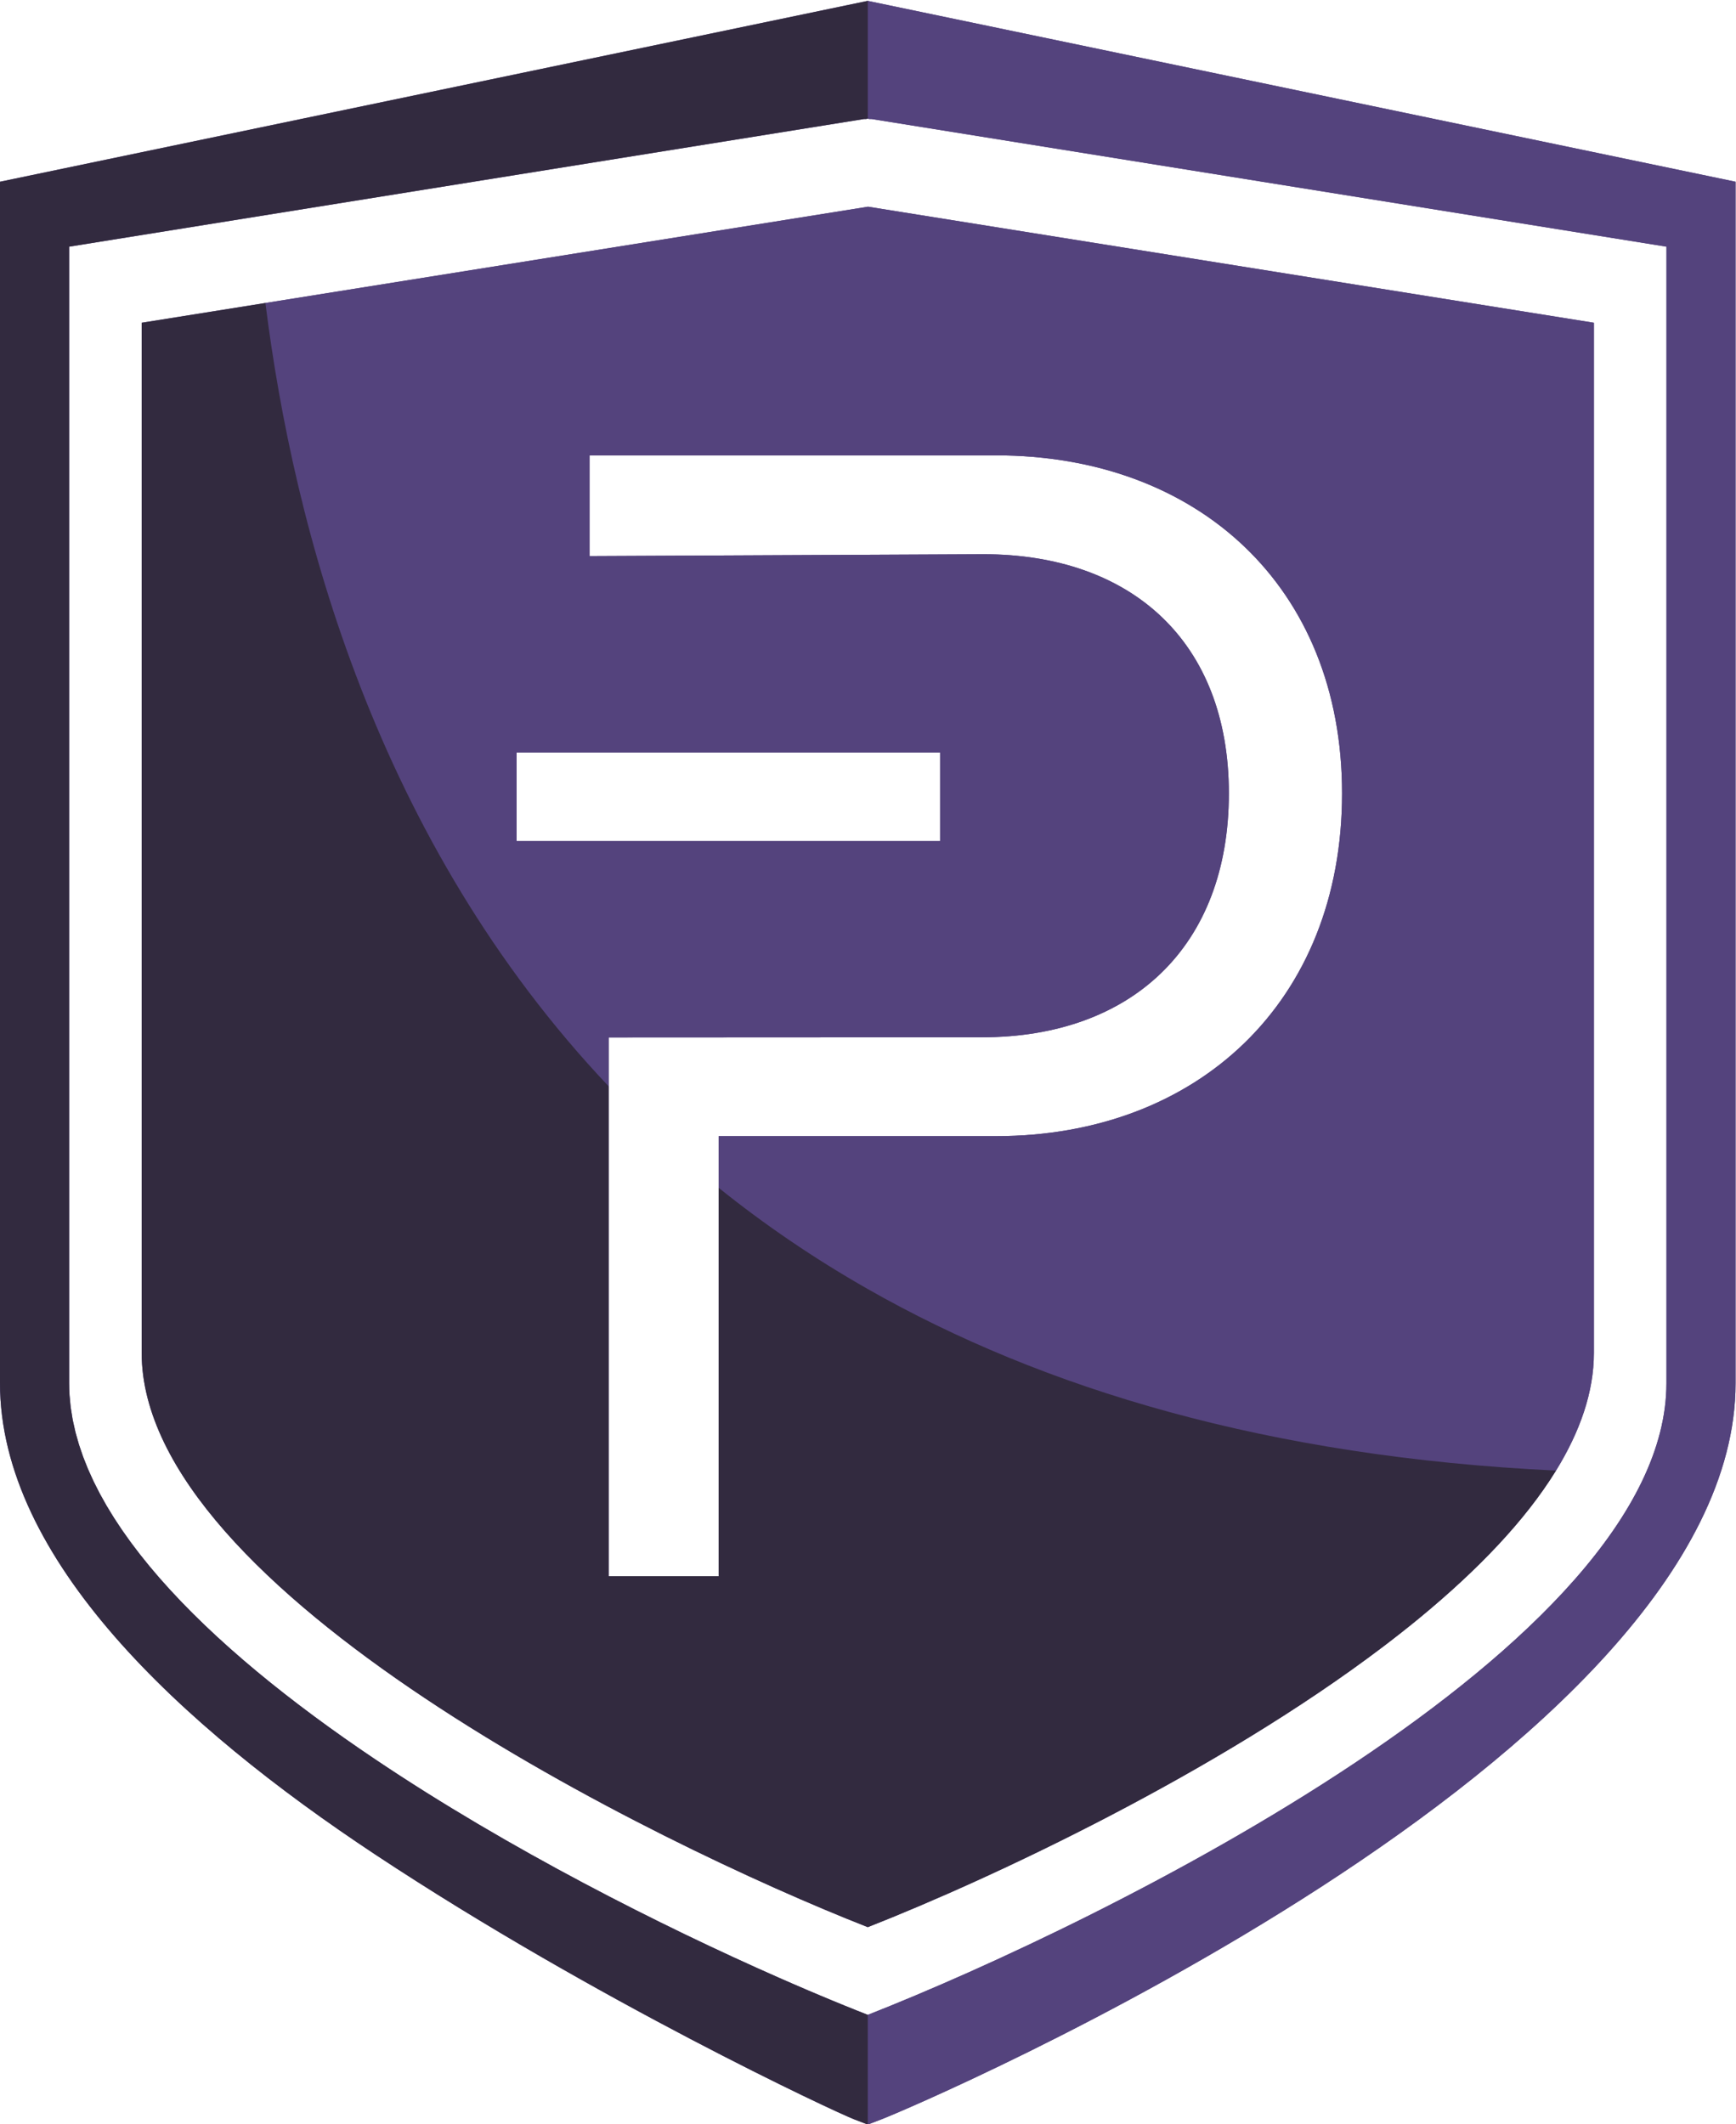 <?xml version="1.0" encoding="utf-8"?>
<!-- Generator: Adobe Illustrator 16.0.0, SVG Export Plug-In . SVG Version: 6.00 Build 0)  -->
<!DOCTYPE svg PUBLIC "-//W3C//DTD SVG 1.1//EN" "http://www.w3.org/Graphics/SVG/1.1/DTD/svg11.dtd">
<svg version="1.1"
	 id="svg2" xmlns:dc="http://purl.org/dc/elements/1.1/" xmlns:svg="http://www.w3.org/2000/svg" xmlns:rdf="http://www.w3.org/1999/02/22-rdf-syntax-ns#" xmlns:cc="http://creativecommons.org/ns#"
	 xmlns="http://www.w3.org/2000/svg" xmlns:xlink="http://www.w3.org/1999/xlink" x="0px" y="0px" width="657.672px"
	 height="804.805px" viewBox="0 0 657.672 804.805" enable-background="new 0 0 657.672 804.805" xml:space="preserve">
<g id="g10" transform="matrix(1.333,0,0,-1.333,0,1333.333)">
	<g id="g12" transform="scale(0.1)">
		<path id="path14" fill="#54437D" d="M4736.044,6071.07c0-744.932-1602.042-1533.047-2269.765-1795.328c0,0-0.015,0-0.022-0.015
			c-10.496,4.131-21.211,8.379-32.153,12.744c-3.743,1.494-7.646,3.091-11.448,4.629c-7.28,2.915-14.509,5.815-21.958,8.848
			c-3.86,1.567-7.881,3.237-11.792,4.834c-7.676,3.149-15.337,6.27-23.203,9.536c-2.585,1.069-5.295,2.212-7.917,3.296
			c-9.265,3.853-18.582,7.72-28.088,11.733c-2.542,1.055-5.171,2.197-7.734,3.252c-9.778,4.131-19.607,8.291-29.634,12.568
			c-1.685,0.718-3.413,1.465-5.112,2.212c-11.008,4.688-22.09,9.478-33.369,14.37c-0.959,0.396-1.948,0.85-2.915,1.26
			c-12.041,5.215-24.207,10.532-36.555,15.981c-0.579,0.249-1.179,0.513-1.765,0.776
			c-332.402,146.455-765.945,364.688-1145.867,619.966l-0.022,0.015c-0.015,0.015-0.037,0.015-0.059,0.044
			c-14.854,9.976-29.604,20.01-44.282,30.103c-0.19,0.117-0.381,0.249-0.557,0.381c-14.509,9.961-28.909,19.98-43.213,30.073
			c-0.41,0.278-0.806,0.571-1.208,0.835c-14.077,9.932-28.059,19.893-41.938,29.927c-0.652,0.454-1.282,0.908-1.919,1.377
			c-13.66,9.873-27.224,19.79-40.671,29.736c-0.776,0.586-1.538,1.143-2.322,1.729c-13.25,9.814-26.389,19.688-39.419,29.604
			c-1.077,0.82-2.146,1.641-3.23,2.461c-12.708,9.712-25.342,19.424-37.83,29.18c-1.282,1.011-2.542,2.021-3.816,3.032
			c-12.231,9.58-24.36,19.175-36.365,28.843c-1.56,1.274-3.091,2.534-4.658,3.779c-11.667,9.463-23.254,18.911-34.68,28.403
			c-1.78,1.479-3.523,2.974-5.288,4.438c-11.14,9.302-22.178,18.618-33.083,27.949c-2.051,1.772-4.058,3.56-6.108,5.317
			c-10.554,9.097-21.021,18.223-31.333,27.378c-2.227,1.978-4.409,3.955-6.628,5.962c-10.042,8.965-20.01,17.944-29.817,26.982
			c-2.336,2.153-4.614,4.307-6.936,6.46c-9.551,8.862-19.036,17.725-28.337,26.631c-2.549,2.432-5.039,4.907-7.566,7.354
			c-8.95,8.628-17.827,17.256-26.536,25.928c-2.747,2.739-5.398,5.479-8.115,8.203c-8.386,8.438-16.721,16.875-24.851,25.356
			c-2.827,2.93-5.537,5.859-8.313,8.789c-7.881,8.276-15.725,16.582-23.35,24.902c-2.922,3.164-5.735,6.357-8.606,9.536
			c-7.332,8.101-14.641,16.201-21.746,24.316c-2.996,3.428-5.859,6.855-8.818,10.298c-6.79,7.896-13.579,15.791-20.142,23.716
			c-3.04,3.662-5.947,7.368-8.936,11.03c-6.262,7.72-12.532,15.41-18.582,23.13c-3.076,3.94-5.999,7.881-9.009,11.821
			c-5.728,7.485-11.484,14.956-16.992,22.456c-3.076,4.204-5.999,8.423-9.023,12.612c-5.208,7.28-10.444,14.531-15.447,21.797
			c-3.01,4.395-5.823,8.789-8.752,13.169c-4.761,7.148-9.565,14.268-14.121,21.401c-2.886,4.541-5.574,9.097-8.379,13.638
			c-4.299,6.987-8.665,13.96-12.766,20.962c-2.834,4.819-5.427,9.639-8.159,14.487c-3.794,6.709-7.661,13.433-11.272,20.186
			c-2.695,5.068-5.171,10.166-7.771,15.249c-3.318,6.504-6.738,12.993-9.858,19.512c-2.549,5.303-4.841,10.62-7.258,15.923
			c-2.864,6.284-5.845,12.583-8.525,18.867c-2.344,5.522-4.409,11.001-6.599,16.509c-2.446,6.123-5.017,12.246-7.288,18.384
			c-2.102,5.684-3.896,11.367-5.837,17.065c-2.029,5.918-4.204,11.865-6.042,17.783c-1.875,5.977-3.413,11.938-5.098,17.93
			c-1.597,5.654-3.347,11.309-4.783,16.978c-1.582,6.226-2.813,12.451-4.182,18.662c-1.201,5.405-2.556,10.811-3.596,16.216
			c-1.267,6.636-2.19,13.271-3.223,19.922c-0.769,4.98-1.758,9.976-2.41,14.956c-0.959,7.383-1.523,14.736-2.183,22.119
			c-0.381,4.233-0.952,8.481-1.238,12.729c-0.769,11.602-1.165,23.188-1.165,34.79v3230.373l2258.767,362.809h5.149l5.596,0.897
			l0.278-0.044l5.321-0.854h5.698l2258.746-362.809V6071.07L4736.044,6071.07z M2466.279,9999.953l-0.249,0.044L0.002,9485.918
			V6071.07c0-498.955,512.41-973.081,1066.714-1339.79c627.107-414.888,1307.82-732.202,1360.884-752.505l38.672-14.81l38.698,14.81
			c99.932,38.232,2427.569,1028.863,2427.569,2092.295v3414.848L2466.279,9999.953"/>
		<path id="path16" fill="#54437D" d="M3814.188,7747.536c0-593.569-412.324-974.22-983.262-974.22h-364.647h-423.838v-146.88
			v-1103.76h-312.612v1392.188v138.864l736.45,0.352l323.852,0.161c425.962,0,702.349,258.296,702.349,693.296
			c0,430.474-276.387,679.739-697.808,679.739l-328.393-1.575l-790.562-3.75v286.237h790.562h364.647
			C3401.864,8708.188,3814.188,8336.645,3814.188,7747.536L3814.188,7747.536z M1468.178,7863.933h1203.637v-252.195H1468.178
			V7863.933z M2466.279,9414.858L754.338,9141.313l-351.694-56.199V6157.276c0-677.769,1456.575-1394.004,2063.606-1632.276
			c0.007,0,0.029,0.015,0.029,0.015c352.724,138.545,992.172,438.516,1466.122,798.37c36.196,27.495,71.47,55.313,105.542,83.452
			c161.47,133.389,296.719,273.604,384.273,415.84c68.364,111.064,107.681,223.374,107.681,334.6v2927.842l-2062.988,329.835
			L2466.279,9414.858"/>
		<path id="path18" fill="#54437D" d="M2466.279,9999.946V9665.09l5.321-0.85h5.684l2258.76-362.805V6071.07
			c0-744.932-1602.042-1533.047-2269.765-1795.328v-311.777l38.69,14.824c99.932,38.218,2427.569,1028.848,2427.569,2092.281
			v3414.84L2466.279,9999.946"/>
		<path id="path20" fill="#54437D" d="M2466.279,7863.94h205.536v-252.202H1468.178v252.202H2466.279z M2830.926,6773.316h-788.485
			v-146.88c128.555-103.315,269.458-199.878,423.838-287.769c498.271-283.696,1137.221-476.938,1955.937-515.991
			c68.364,111.05,107.681,223.374,107.681,334.6v2927.853l-2062.988,329.839l-0.63-0.109L754.33,9141.32
			c80.244-641.953,316.179-1529.575,975.498-2226.457v138.849l736.458,0.366l323.844,0.161
			c425.962,0,702.349,258.296,702.349,693.303c0,430.466-276.387,679.732-697.808,679.732l-328.385-1.575l-790.569-3.765v286.249
			h790.569h364.64c570.938,0,983.262-371.54,983.262-960.641C3814.188,7153.959,3401.864,6773.316,2830.926,6773.316"/>
		<path id="path22" fill="#322A3F" d="M2434.111,4288.472c-3.75,1.494-7.661,3.091-11.455,4.629
			c-7.28,2.915-14.509,5.815-21.958,8.848c-3.867,1.567-7.881,3.237-11.777,4.849c-7.69,3.135-15.344,6.255-23.218,9.521
			c-2.585,1.069-5.295,2.212-7.917,3.296c-9.265,3.853-18.582,7.72-28.088,11.733c-2.542,1.055-5.171,2.197-7.734,3.252
			c-9.778,4.131-19.607,8.291-29.634,12.568c-1.685,0.718-3.42,1.465-5.112,2.212c-11.008,4.702-22.09,9.478-33.369,14.37
			c-0.959,0.41-1.948,0.85-2.915,1.26c-12.034,5.229-24.214,10.547-36.555,15.996c-0.579,0.249-1.179,0.513-1.765,0.762
			c-332.402,146.47-765.945,364.703-1145.867,619.981c-0.007,0-0.007,0.015-0.022,0.015c-0.015,0.015-0.044,0.029-0.066,0.044
			c-14.839,9.961-29.597,20.01-44.275,30.103c-0.19,0.117-0.381,0.249-0.557,0.381c-14.509,9.961-28.901,19.98-43.22,30.059
			c-0.403,0.278-0.798,0.571-1.201,0.85c-14.077,9.917-28.059,19.878-41.938,29.912c-0.652,0.454-1.282,0.908-1.919,1.377
			c-13.66,9.873-27.224,19.79-40.679,29.751c-0.769,0.571-1.545,1.128-2.314,1.714c-13.25,9.814-26.396,19.688-39.419,29.59
			c-1.077,0.82-2.146,1.655-3.23,2.476c-12.708,9.712-25.342,19.409-37.83,29.18c-1.282,1.011-2.542,2.021-3.816,3.032
			c-12.231,9.58-24.375,19.189-36.365,28.857c-1.56,1.26-3.091,2.52-4.651,3.779c-11.675,9.463-23.262,18.911-34.688,28.418
			c-1.78,1.465-3.516,2.959-5.288,4.424c-11.14,9.302-22.178,18.618-33.083,27.949c-2.051,1.772-4.058,3.545-6.108,5.317
			c-10.554,9.097-21.021,18.223-31.326,27.378c-2.234,1.978-4.417,3.955-6.636,5.947c-10.034,8.979-20.01,17.959-29.817,26.997
			c-2.336,2.153-4.614,4.307-6.936,6.46c-9.543,8.862-19.036,17.739-28.337,26.631c-2.549,2.432-5.039,4.893-7.566,7.354
			c-8.95,8.628-17.834,17.256-26.528,25.928c-2.754,2.725-5.405,5.479-8.123,8.203c-8.386,8.438-16.721,16.875-24.851,25.342
			c-2.82,2.944-5.53,5.874-8.32,8.804c-7.866,8.276-15.718,16.567-23.342,24.902c-2.922,3.164-5.735,6.357-8.621,9.536
			c-7.317,8.101-14.626,16.201-21.724,24.316c-2.996,3.428-5.867,6.855-8.826,10.298c-6.79,7.896-13.579,15.791-20.127,23.716
			c-3.054,3.662-5.962,7.368-8.95,11.045c-6.262,7.705-12.532,15.396-18.582,23.115c-3.076,3.94-5.999,7.881-9.009,11.821
			c-5.728,7.485-11.484,14.956-16.992,22.456c-3.091,4.204-5.999,8.408-9.023,12.627c-5.208,7.266-10.444,14.517-15.447,21.797
			c-3.01,4.38-5.823,8.774-8.752,13.169c-4.761,7.134-9.565,14.253-14.114,21.387c-2.893,4.541-5.581,9.097-8.386,13.638
			c-4.292,6.987-8.672,13.96-12.766,20.962c-2.834,4.834-5.427,9.653-8.159,14.487c-3.787,6.709-7.661,13.433-11.272,20.186
			c-2.695,5.083-5.171,10.151-7.771,15.234c-3.318,6.519-6.738,13.008-9.858,19.526c-2.549,5.303-4.841,10.605-7.258,15.923
			c-2.864,6.284-5.845,12.568-8.525,18.867c-2.344,5.522-4.409,11.001-6.592,16.509c-2.454,6.123-5.024,12.246-7.295,18.384
			c-2.102,5.684-3.896,11.367-5.837,17.065c-2.029,5.918-4.204,11.851-6.05,17.783c-1.875,5.977-3.406,11.938-5.09,17.93
			c-1.597,5.654-3.354,11.309-4.783,16.978c-1.582,6.226-2.805,12.451-4.189,18.662c-1.194,5.405-2.549,10.811-3.589,16.216
			c-1.282,6.636-2.19,13.271-3.223,19.907c-0.776,4.995-1.758,9.99-2.41,14.971c-0.959,7.368-1.516,14.751-2.183,22.119
			c-0.374,4.233-0.952,8.481-1.238,12.729c-0.769,11.602-1.165,23.188-1.165,34.79v3230.373l2258.767,362.806h5.149l5.61,0.886
			l0.271-0.036v334.855l-0.256,0.052L0.002,9485.914V6071.07c0-498.955,512.41-973.081,1066.714-1339.79
			c627.107-414.888,1307.82-732.202,1360.884-752.49l38.679-14.824v311.777c0,0-0.022,0-0.029-0.015
			C2455.754,4279.858,2445.039,4284.106,2434.111,4288.472"/>
		<path id="path24" fill="#322A3F" d="M2466.279,6338.667c-154.38,87.891-295.269,184.453-423.838,287.769v-1103.76h-312.62
			v1392.188C1070.51,7611.745,834.567,8499.367,754.33,9141.32l-351.694-56.191V6157.276
			c0-677.769,1456.575-1394.004,2063.613-1632.276c0.007,0,0.022,0.015,0.029,0.015
			c352.724,138.545,992.172,438.516,1466.122,798.37c36.196,27.495,71.47,55.298,105.542,83.452
			c161.47,133.374,296.719,273.589,384.273,415.84C3603.5,5861.729,2964.549,6054.986,2466.279,6338.667"/>
	</g>
</g>
</svg>
